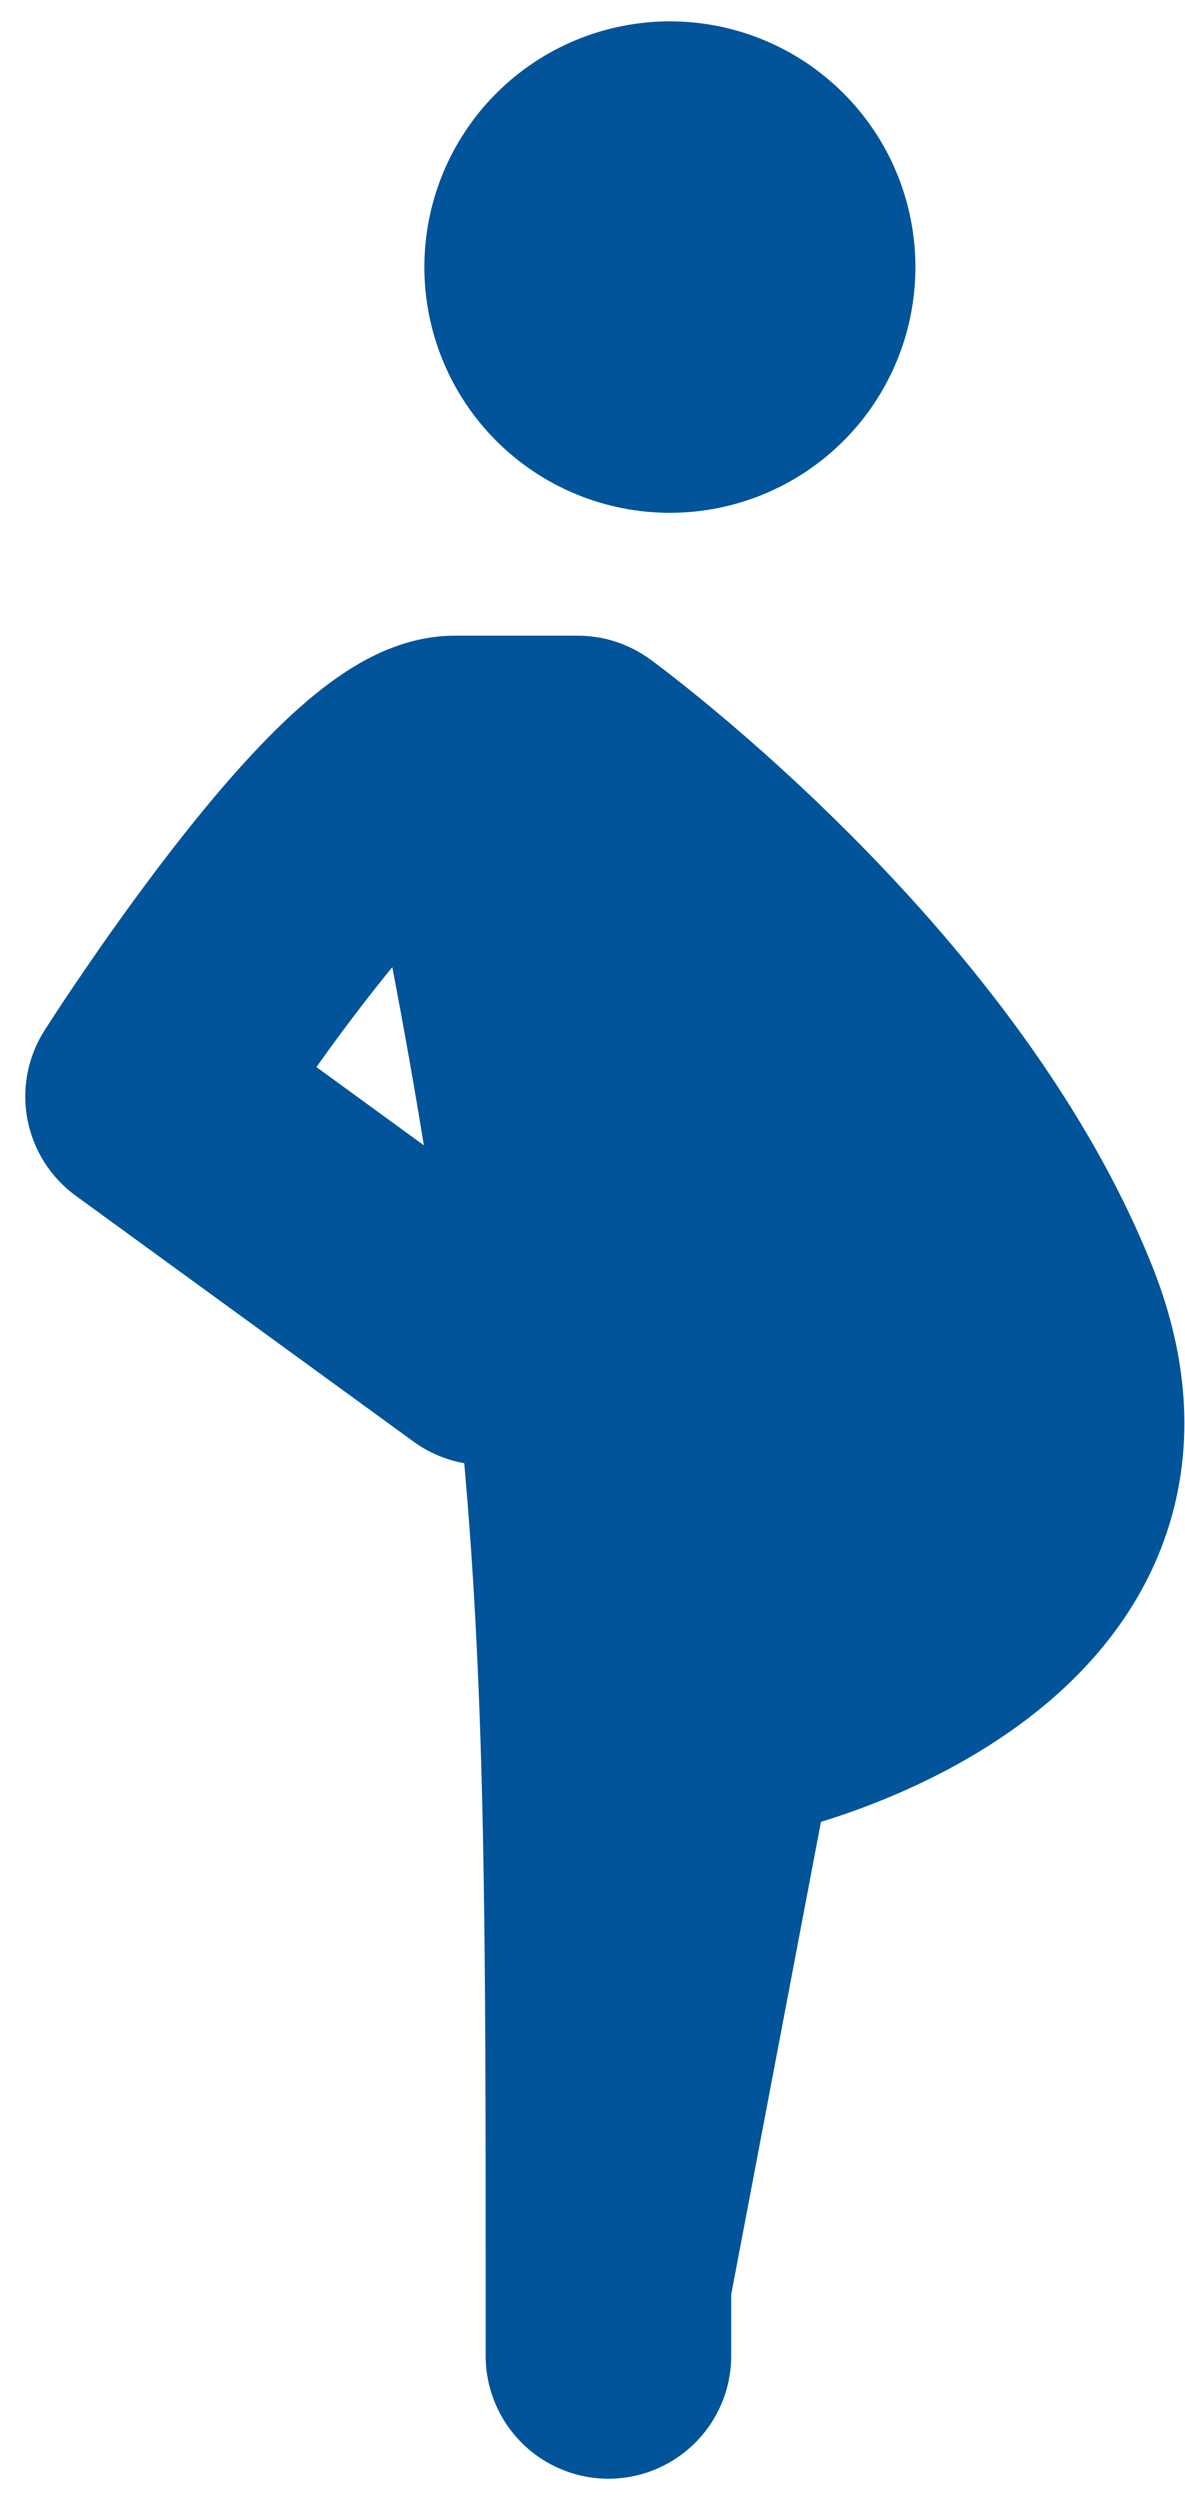 <svg width="37" height="78" viewBox="0 0 37 78" fill="none" xmlns="http://www.w3.org/2000/svg">
<path d="M28.583 8.333C28.583 10.366 27.776 12.316 26.338 13.754C24.9 15.192 22.95 15.999 20.917 15.999C18.883 15.999 16.933 15.192 15.495 13.754C14.058 12.316 13.25 10.366 13.25 8.333C13.25 6.299 14.058 4.349 15.495 2.912C16.933 1.474 18.883 0.666 20.917 0.666C22.95 0.666 24.9 1.474 26.338 2.912C27.776 4.349 28.583 6.299 28.583 8.333Z" fill="#01549A"/>
<path fill-rule="evenodd" clip-rule="evenodd" d="M14.495 45.65C13.922 45.548 13.38 45.317 12.91 44.975L2.368 37.308C1.579 36.734 1.038 35.881 0.856 34.922C0.674 33.964 0.865 32.972 1.389 32.148L1.391 32.145L1.397 32.137L1.416 32.108L1.477 32.011C1.826 31.469 2.184 30.932 2.549 30.401C3.248 29.373 4.224 27.989 5.303 26.592C6.365 25.218 7.609 23.725 8.845 22.542C9.46 21.954 10.167 21.352 10.928 20.875C11.609 20.445 12.772 19.832 14.206 19.832H18.039C18.849 19.832 19.638 20.089 20.293 20.566H20.297L20.301 20.57L20.312 20.578L20.345 20.602L20.456 20.685L20.843 20.98C21.169 21.231 21.631 21.597 22.192 22.061C23.688 23.303 25.125 24.613 26.499 25.986C29.758 29.245 33.773 33.992 35.973 39.491C37.248 42.677 37.279 45.663 36.257 48.294C35.274 50.823 33.474 52.617 31.793 53.837C30.106 55.066 28.33 55.869 27.032 56.36C26.492 56.565 26.016 56.722 25.633 56.839L22.831 71.582V73.499C22.831 74.515 22.427 75.49 21.708 76.209C20.989 76.928 20.014 77.332 18.997 77.332C17.981 77.332 17.006 76.928 16.287 76.209C15.568 75.49 15.164 74.515 15.164 73.499V71.582C15.164 60.36 15.158 53.073 14.495 45.65ZM13.234 35.731C12.932 33.874 12.603 32.022 12.249 30.174C11.957 30.53 11.664 30.898 11.369 31.28C10.84 31.965 10.334 32.651 9.88 33.291L13.234 35.731Z" fill="#01549A"/>
</svg>
